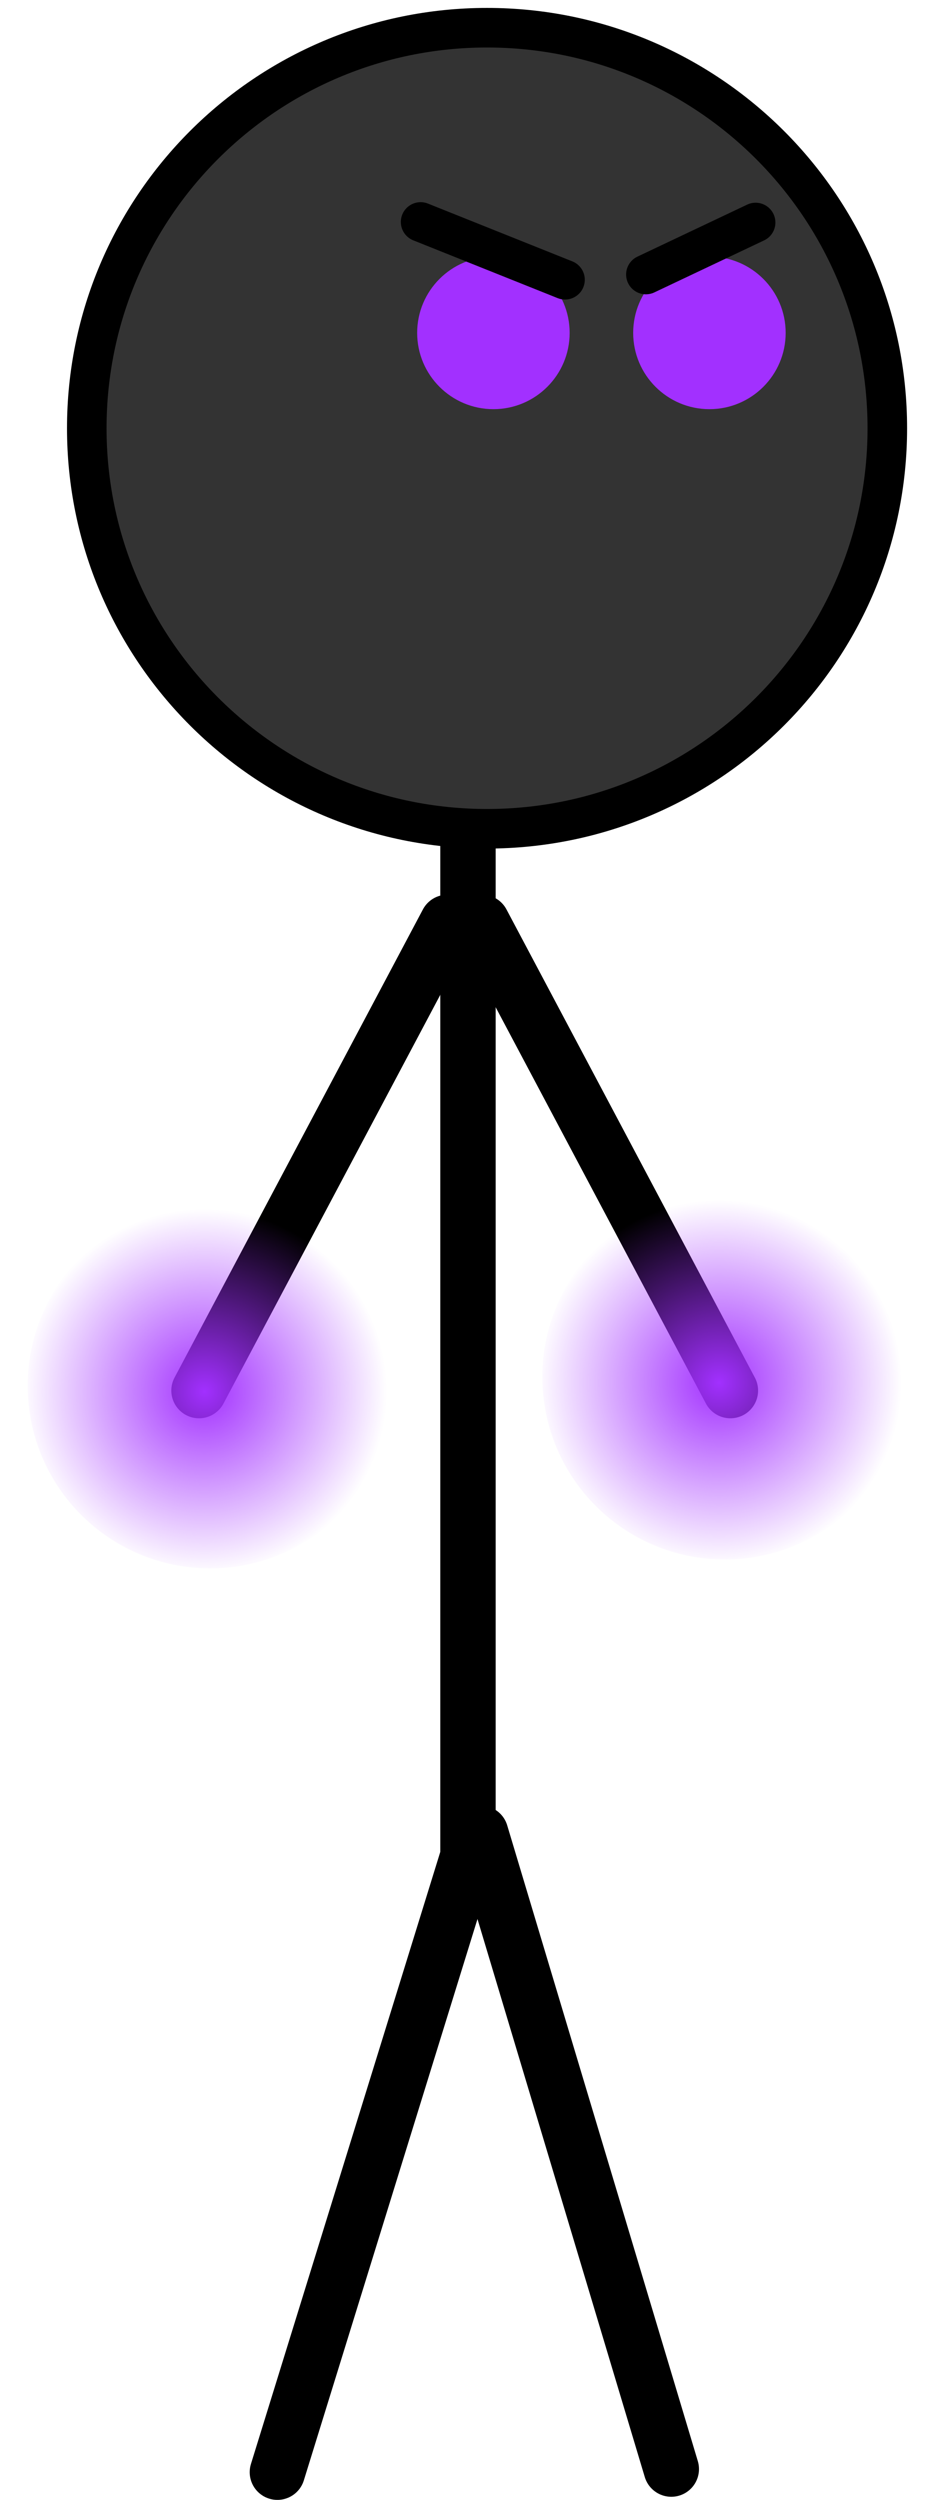 <svg xmlns="http://www.w3.org/2000/svg" xmlns:xlink="http://www.w3.org/1999/xlink" version="1.1" width="59.099" height="157.906" viewBox="-1.75 -0.5 59.099 157.906"><defs><radialGradient cx="257.488" cy="175.656" r="11.535" gradientUnits="userSpaceOnUse" id="color-1"><stop offset="0" stop-color="#a230ff"/><stop offset="1" stop-color="#a230ff" stop-opacity="0"/></radialGradient><radialGradient cx="224.959" cy="176.217" r="11.535" gradientUnits="userSpaceOnUse" id="color-2"><stop offset="0" stop-color="#a230ff"/><stop offset="1" stop-color="#a230ff" stop-opacity="0"/></radialGradient></defs><g><g data-paper-data="{&quot;isPaintingLayer&quot;:true}" fill-rule="nonzero" stroke-linecap="none" stroke-linejoin="miter" stroke-miterlimit="10" stroke-dasharray="" stroke-dashoffset="0" font-family="none" font-weight="none" font-size="none" text-anchor="none" style="mix-blend-mode: normal"><path d="M 27.83 49.441 L 27.83 116.737 L 15.783 155.656 " data-paper-data="{&quot;origPos&quot;:null}" fill="none" stroke="#000000" stroke-width="3.5" stroke-linecap="round"/><path d="M 28.633 115.301 L 40.681 155.459 " fill="none" stroke="#000000" stroke-width="3.5" stroke-linecap="round"/><path d="M 3.735 26.55 C 3.735 12.577 15.062 1.25 29.035 1.25 C 43.008 1.25 54.335 12.577 54.335 26.55 C 54.335 40.523 43.008 51.85 29.035 51.85 C 15.062 51.85 3.735 40.523 3.735 26.55 Z " data-paper-data="{&quot;origPos&quot;:null}" fill="#333333" stroke="#000000" stroke-width="2.5" stroke-linecap="butt"/><path d="M238.402,109.349c0,-2.661 2.158,-4.819 4.819,-4.819c2.661,0 4.819,2.158 4.819,4.819c0,2.661 -2.158,4.819 -4.819,4.819c-2.661,0 -4.819,-2.158 -4.819,-4.819z" data-paper-data="{&quot;origPos&quot;:null}" fill="#a230ff" stroke="#008080" stroke-width="0" stroke-linecap="butt" transform="matrix(1,0,0,1,-213.784,-88.823)"/><path d="M252.056,109.349c0,-2.661 2.158,-4.819 4.819,-4.819c2.661,0 4.819,2.158 4.819,4.819c0,2.661 -2.158,4.819 -4.819,4.819c-2.661,0 -4.819,-2.158 -4.819,-4.819z" data-paper-data="{&quot;origPos&quot;:null}" fill="#a230ff" stroke="#008080" stroke-width="0" stroke-linecap="butt" transform="matrix(1,0,0,1,-213.784,-88.823)"/><path d="M 24.836 13.52 L 33.963 17.171 " data-paper-data="{&quot;origPos&quot;:null}" fill="none" stroke="#000000" stroke-width="2.5" stroke-linecap="round"/><path d="M 46.011 13.555 L 39.075 16.84 " data-paper-data="{&quot;origPos&quot;:null}" fill="none" stroke="#000000" stroke-width="2.5" stroke-linecap="round"/><path d="M 26.527 57.764 L 10.829 87.336 " data-paper-data="{&quot;origPos&quot;:null}" fill="none" stroke="#000000" stroke-width="3.5" stroke-linecap="round"/><path d="M 28.717 57.764 L 44.416 87.336 " data-paper-data="{&quot;origPos&quot;:null,&quot;index&quot;:null}" fill="none" stroke="#000000" stroke-width="3.5" stroke-linecap="round"/><path d="M246.313,175.295c0,-6.371 5.164,-11.535 11.535,-11.535c6.371,0 11.535,5.164 11.535,11.535c0,6.371 -5.164,11.535 -11.535,11.535c-6.371,0 -11.535,-5.164 -11.535,-11.535z" data-paper-data="{&quot;origPos&quot;:null}" fill="url(#color-1)" stroke="none" stroke-width="0" stroke-linecap="butt" transform="matrix(1,0,0,1,-213.784,-88.823)"/><path d="M213.784,175.856c0,-6.371 5.164,-11.535 11.535,-11.535c6.371,0 11.535,5.164 11.535,11.535c0,6.371 -5.164,11.535 -11.535,11.535c-6.371,0 -11.535,-5.164 -11.535,-11.535z" data-paper-data="{&quot;origPos&quot;:null}" fill="url(#color-2)" stroke="none" stroke-width="0" stroke-linecap="butt" transform="matrix(1,0,0,1,-213.784,-88.823)"/></g></g></svg>